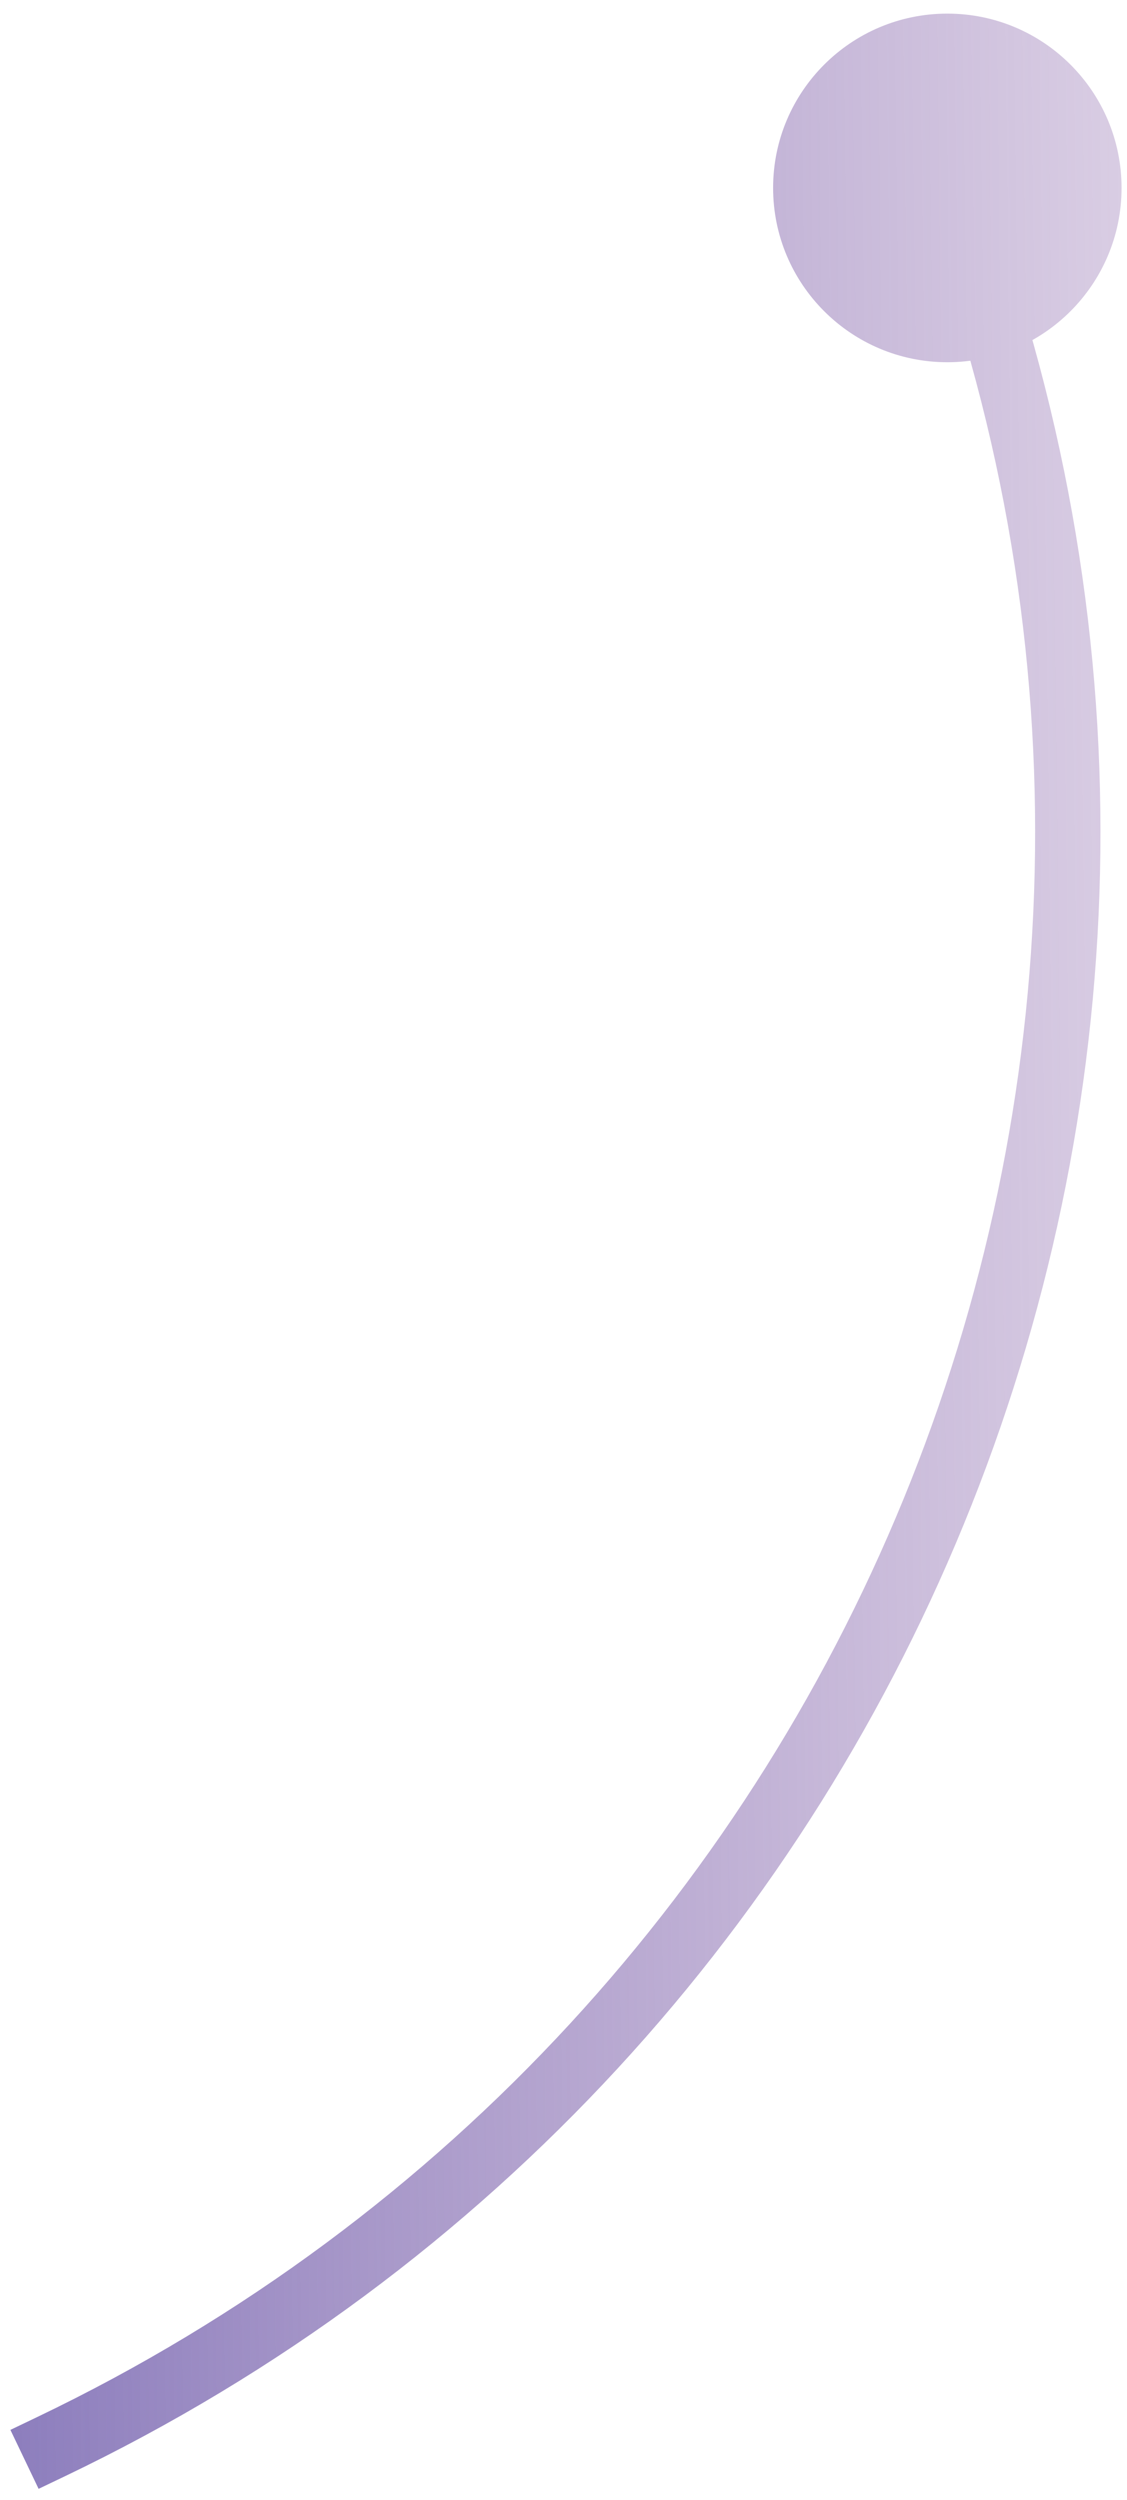 <svg width="69" height="153" viewBox="0 0 69 153" fill="none" xmlns="http://www.w3.org/2000/svg">
<path id="Vector 16" d="M47.333 11.5C47.333 17.391 52.109 22.167 58 22.167C63.891 22.167 68.667 17.391 68.667 11.5C68.667 5.609 63.891 0.833 58 0.833C52.109 0.833 47.333 5.609 47.333 11.5ZM2.363 152.304L3.982 151.53L2.255 147.921L0.637 148.696L2.363 152.304ZM3.982 151.53C56.501 126.4 80.843 65.091 59.866 10.779L56.134 12.221C76.359 64.584 52.89 123.693 2.255 147.921L3.982 151.53Z" fill="url(#paint0_linear_1118_44)"/>
<defs>
<linearGradient id="paint0_linear_1118_44" x1="115.116" y1="-73.122" x2="-12.417" y2="-71.603" gradientUnits="userSpaceOnUse">
<stop stop-color="#A376AF" stop-opacity="0"/>
<stop offset="1" stop-color="#7A6CB5" stop-opacity="0.96"/>
</linearGradient>
</defs>
</svg>
